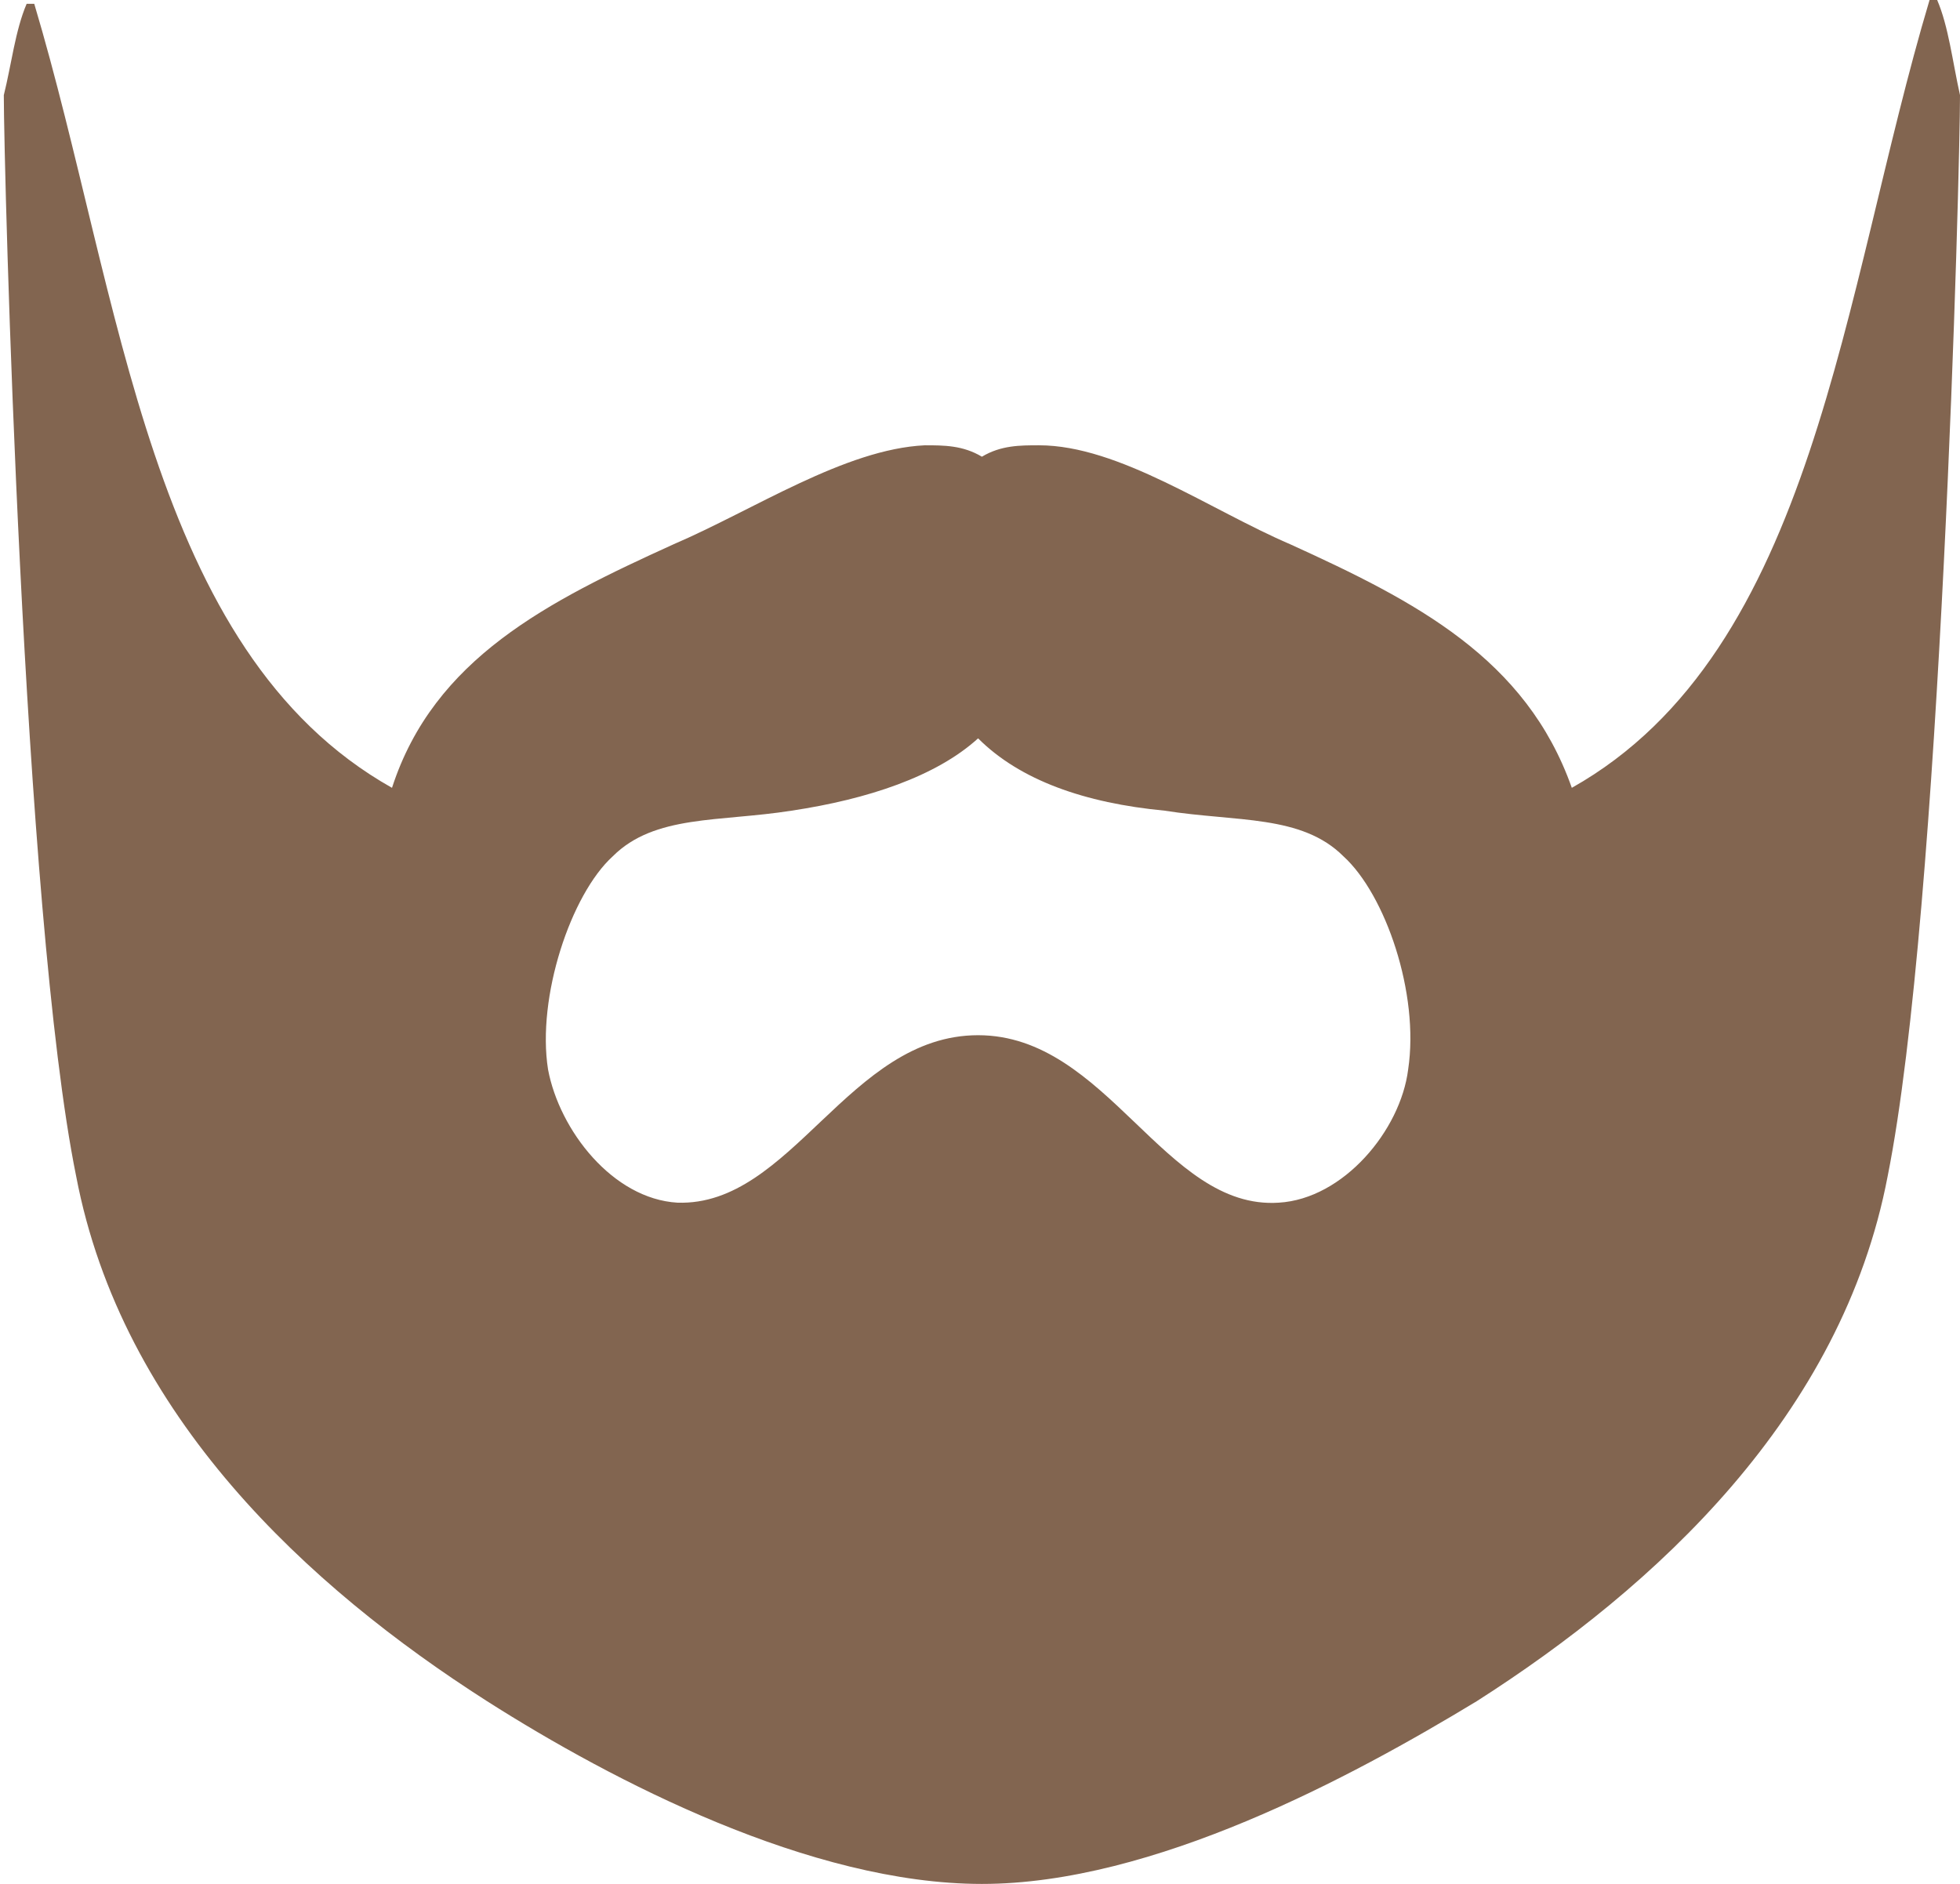 <?xml version="1.0" encoding="utf-8"?>
<!-- Generator: Adobe Illustrator 21.0.0, SVG Export Plug-In . SVG Version: 6.00 Build 0)  -->
<svg version="1.1" id="Layer_1" xmlns="http://www.w3.org/2000/svg" xmlns:xlink="http://www.w3.org/1999/xlink" x="0px" y="0px"
	 viewBox="19.6 -7.6 51.5 49.5" style="enable-background:new 19.6 -7.6 51.5 49.5;" xml:space="preserve">
<style type="text/css">
	.st0{fill:#826550;}
</style>
<path class="st0" d="M70.5-7.6c-0.1,0-0.2,0-0.2,0C68,0.1,67.3,9.5,60.9,13.1c-1.2-3.4-4.1-4.9-7.4-6.4c-2.1-0.9-4.5-2.6-6.6-2.6
	c-0.5,0-1,0-1.5,0.3c-0.5-0.3-1-0.3-1.5-0.3c-2.1,0.1-4.5,1.7-6.6,2.6c-3.3,1.5-6.3,3-7.4,6.4c-6.4-3.6-7.1-12.9-9.4-20.6
	c-0.1,0-0.2,0-0.2,0c-0.3,0.7-0.4,1.6-0.6,2.4c0,1.9,0.5,21.5,1.9,28.4c1.2,6.3,6.1,10.8,10.8,13.8c3.3,2.1,8.5,4.8,13,4.8
	c4.5,0,9.7-2.8,13-4.8c4.7-3,9.6-7.5,10.8-13.8c1.4-7,1.9-26.5,1.9-28.4C70.9-6,70.8-6.9,70.5-7.6z M56.6,20.5
	c-0.2,1.6-1.7,3.4-3.4,3.5c-3,0.2-4.5-4.4-7.9-4.4c-3.4,0-4.9,4.5-7.9,4.4c-1.7-0.1-3.1-1.9-3.4-3.5c-0.3-1.9,0.6-4.6,1.7-5.6
	c1.1-1.1,2.8-0.9,4.7-1.2c2-0.3,3.8-0.9,4.9-1.9c0,0,0,0,0,0c1.1,1.1,2.8,1.7,4.9,1.9c1.9,0.3,3.6,0.1,4.7,1.2
	C56,15.9,56.9,18.5,56.6,20.5z"/>
</svg>
